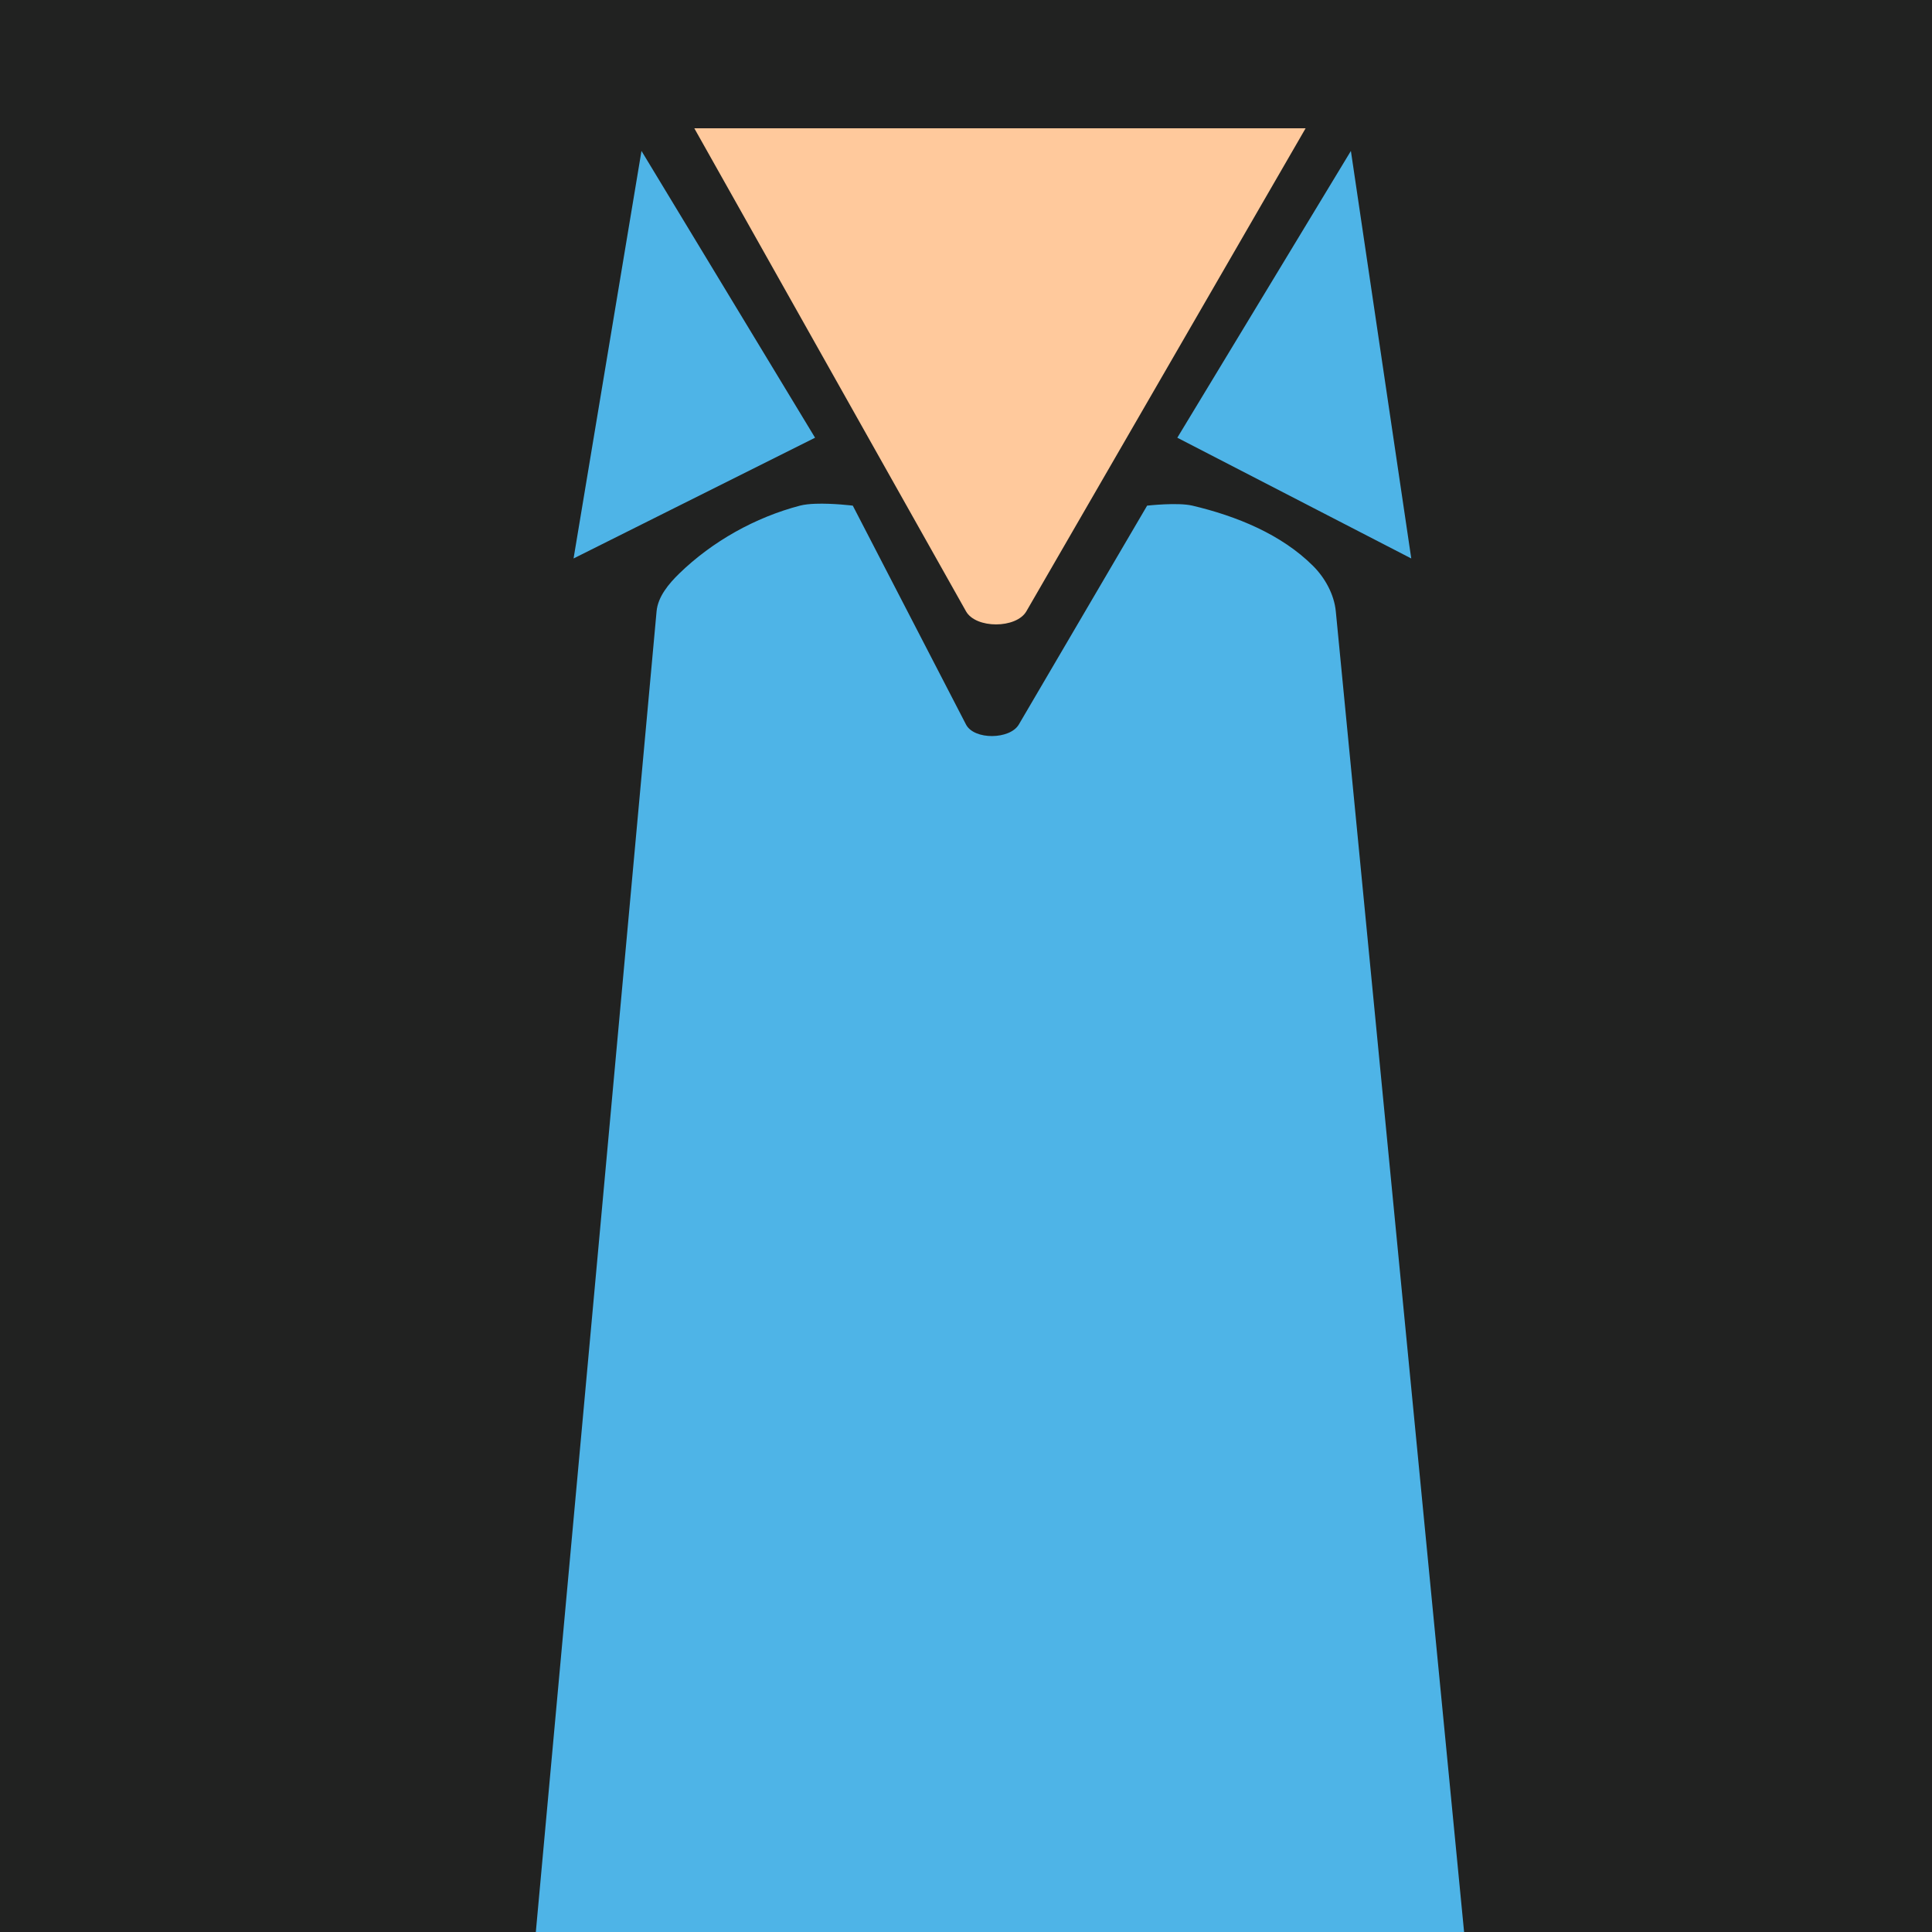 <?xml version="1.0" encoding="UTF-8" standalone="no"?>
<!-- Created with Inkscape (http://www.inkscape.org/) -->

<svg
   width="512"
   height="512"
   viewBox="0 0 512 512"
   version="1.1"
   id="svg5"
   inkscape:version="1.2.2 (b0a8486541, 2022-12-01)"
   sodipodi:docname="Torso Front Rebel Trooper.svg"
   xmlns:inkscape="http://www.inkscape.org/namespaces/inkscape"
   xmlns:sodipodi="http://sodipodi.sourceforge.net/DTD/sodipodi-0.dtd"
   xmlns="http://www.w3.org/2000/svg"
   xmlns:svg="http://www.w3.org/2000/svg">
  <sodipodi:namedview
     id="namedview7"
     pagecolor="#ffffff"
     bordercolor="#666666"
     borderopacity="1.0"
     inkscape:pageshadow="2"
     inkscape:pageopacity="0.0"
     inkscape:pagecheckerboard="0"
     inkscape:document-units="px"
     showgrid="false"
     inkscape:zoom="1.6210937"
     inkscape:cx="282.52531"
     inkscape:cy="226.08193"
     inkscape:window-width="1920"
     inkscape:window-height="1039"
     inkscape:window-x="0"
     inkscape:window-y="0"
     inkscape:window-maximized="1"
     inkscape:current-layer="layer1"
     inkscape:showpageshadow="2"
     inkscape:deskcolor="#d1d1d1" />
  <defs
     id="defs2" />
  <g
     inkscape:label="Layer 1"
     inkscape:groupmode="layer"
     id="layer1">
    <rect
       style="fill:#212221;fill-opacity:1;stroke:none;stroke-width:7.913;stroke-linecap:round;stroke-linejoin:round"
       id="rect6252"
       width="512"
       height="512"
       x="0"
       y="0"
       inkscape:label="background" />
    <path
       id="path887"
       style="fill:#4eb4e7;fill-opacity:1;stroke:none;stroke-width:1px;stroke-linecap:round;stroke-linejoin:round;stroke-opacity:1"
       d="m 170,40 -18,108 64,-32 z m 188,0 -46,76 62,32 z m -141.908,93.502 c -1.524,0.055 -2.963,0.202 -4.092,0.498 -11.839,3.101 -23.226,9.468 -32,18 -2.787,2.71 -5.646,6.129 -6,10 L 142,512 H 388 L 354,162 c -0.432,-4.451 -2.838,-8.838 -6,-12 -8.433,-8.433 -20.393,-13.26 -32,-16 -3.893,-0.919 -12,0 -12,0 l -34,58 c -2.36,4.026 -11.856,4.145 -14,0 l -30,-58 c 0,0 -5.336,-0.664 -9.908,-0.498 z"
       inkscape:label="shirt" />
    <path
       style="fill:#ffc99c;fill-opacity:1;stroke:none;stroke-width:1px;stroke-linecap:butt;stroke-linejoin:miter;stroke-opacity:1"
       d="m 184,34 h 162 l -74,128 c -2.669,4.617 -13.385,4.648 -16,0 z"
       id="path4997"
       sodipodi:nodetypes="ccssc"
       inkscape:label="skin" />
  </g>
</svg>
